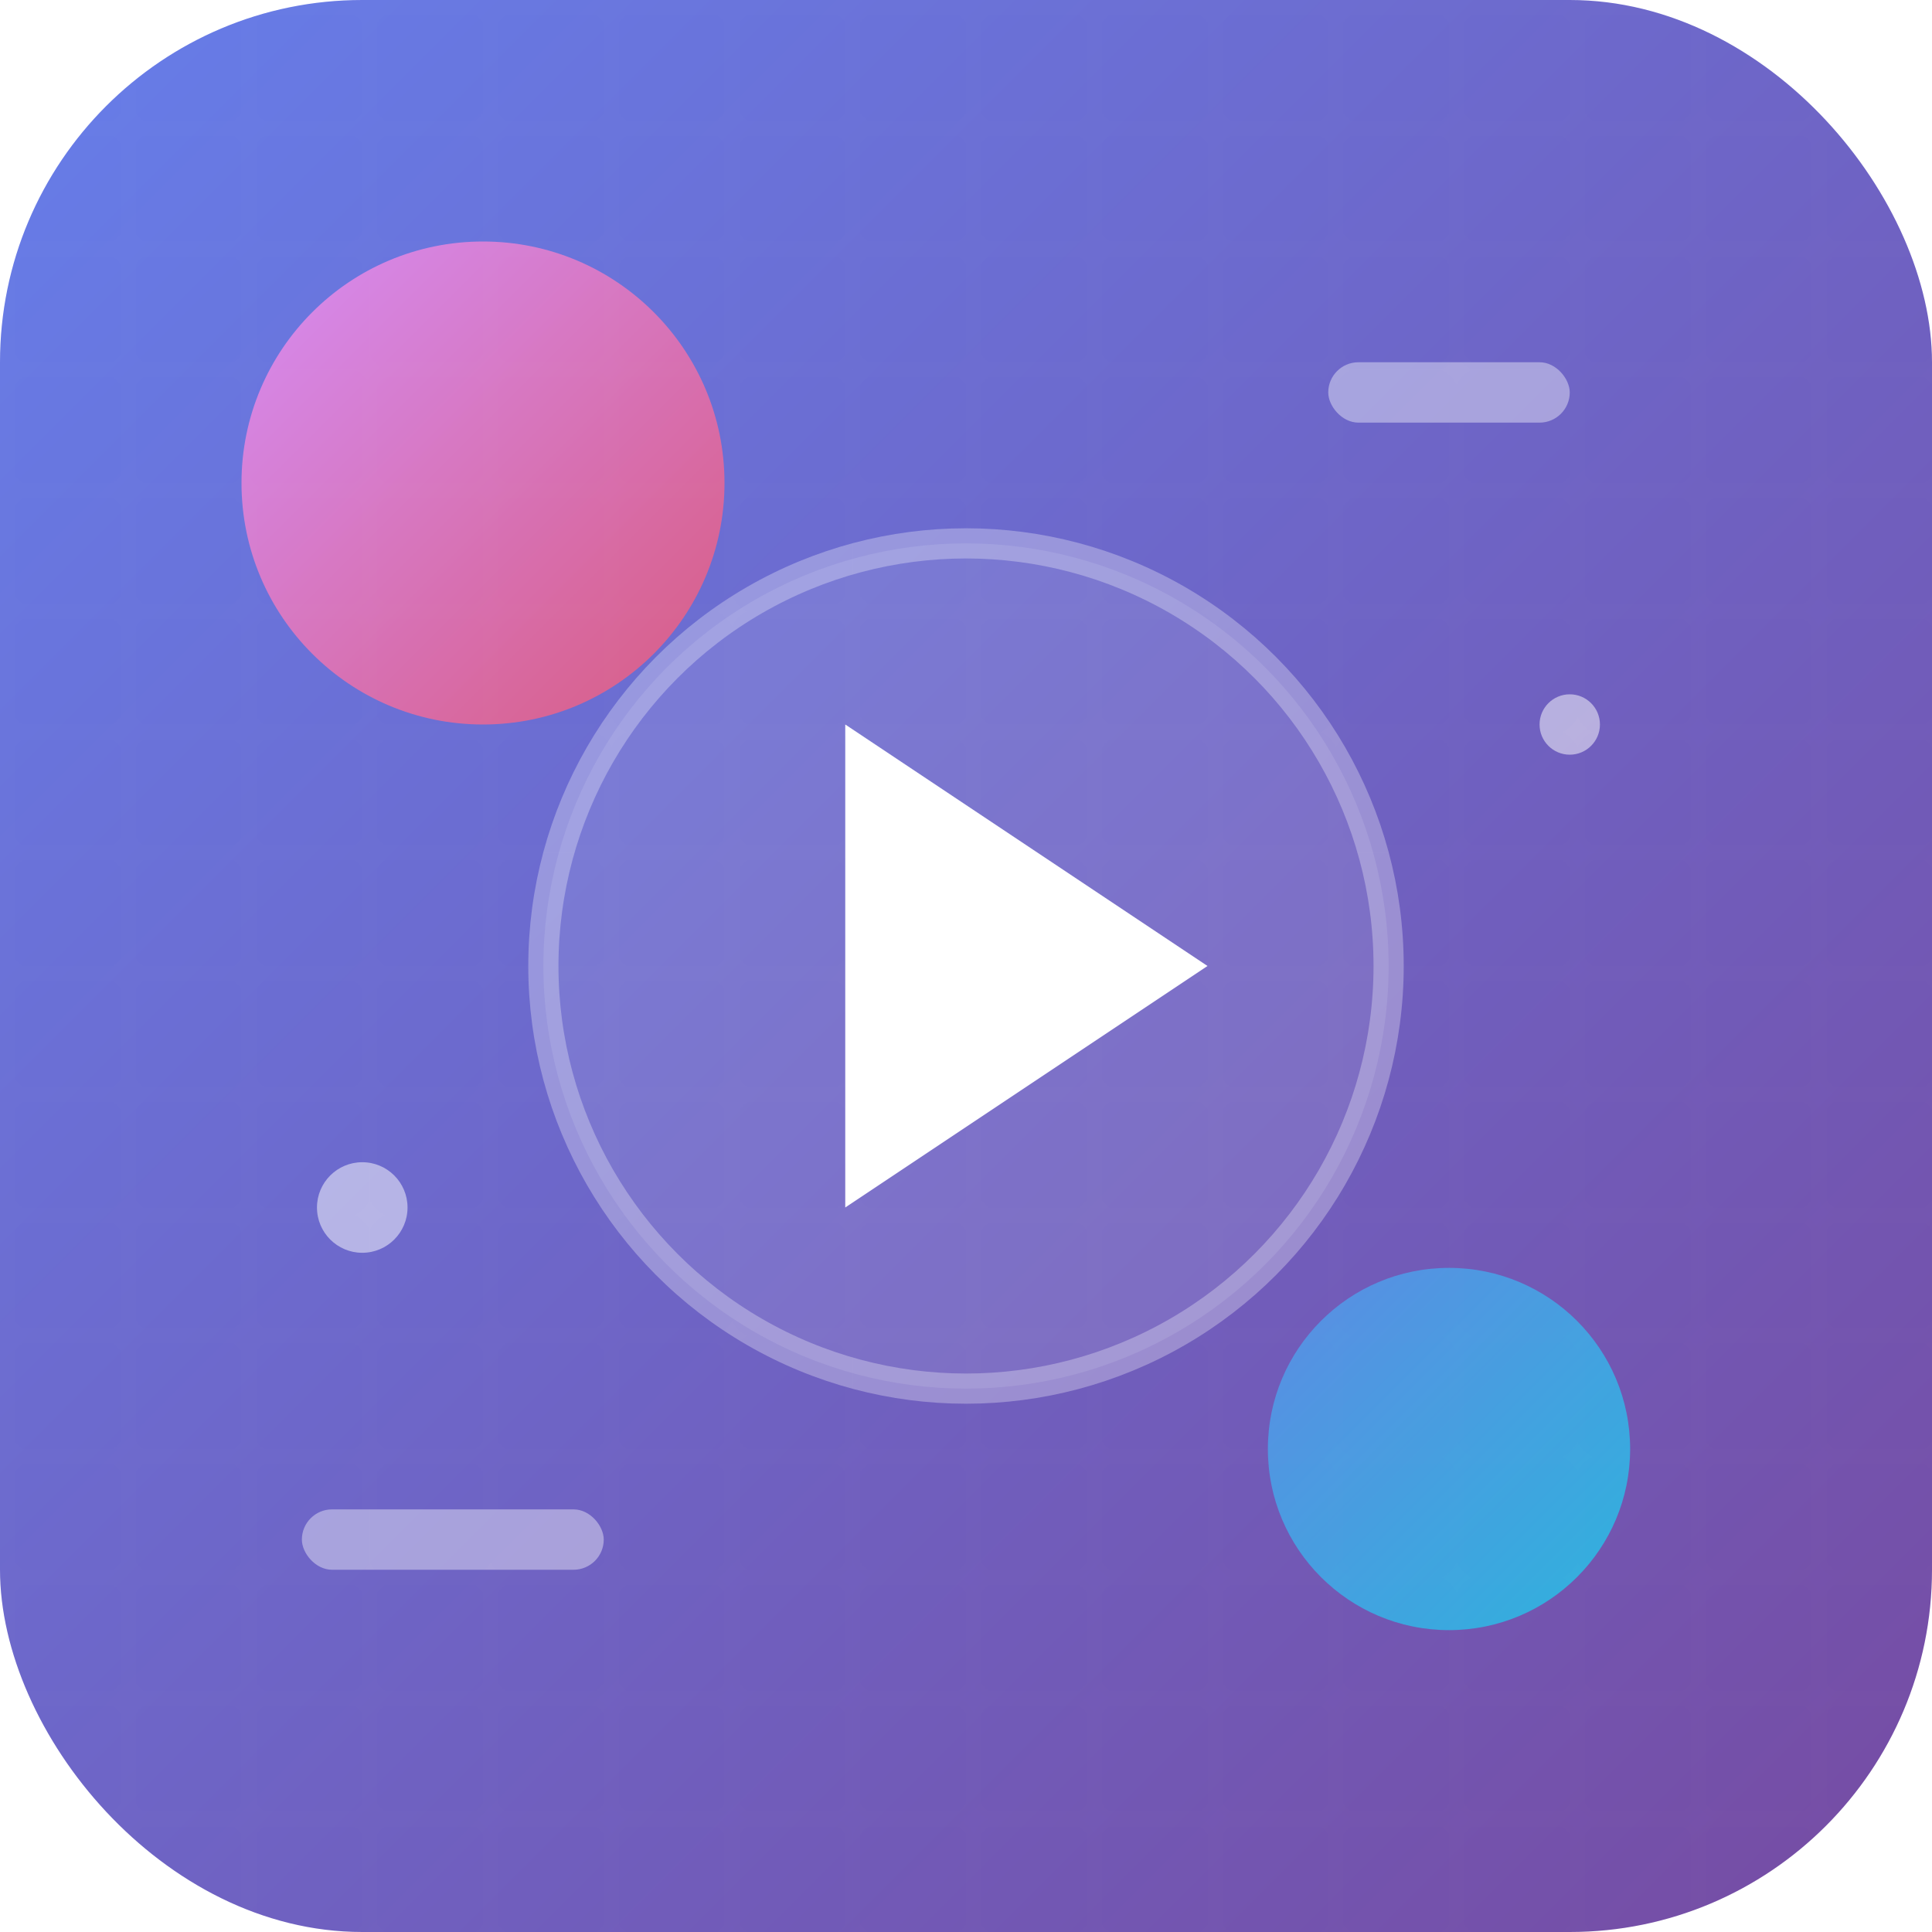 <svg width="128" height="128" viewBox="0 0 128 128" fill="none" xmlns="http://www.w3.org/2000/svg">
  <defs>
    <linearGradient id="primary" x1="0%" y1="0%" x2="100%" y2="100%">
      <stop offset="0%" style="stop-color:#667eea;stop-opacity:1" />
      <stop offset="100%" style="stop-color:#764ba2;stop-opacity:1" />
    </linearGradient>
    <linearGradient id="accent" x1="0%" y1="0%" x2="100%" y2="100%">
      <stop offset="0%" style="stop-color:#f093fb;stop-opacity:1" />
      <stop offset="100%" style="stop-color:#f5576c;stop-opacity:1" />
    </linearGradient>
    <linearGradient id="highlight" x1="0%" y1="0%" x2="100%" y2="100%">
      <stop offset="0%" style="stop-color:#4facfe;stop-opacity:1" />
      <stop offset="100%" style="stop-color:#00f2fe;stop-opacity:1" />
    </linearGradient>
  </defs>
  
  <!-- Main background -->
  <rect width="128" height="128" rx="24" fill="url(#primary)" />
  
  <!-- Geometric shapes for modern look -->
  <circle cx="32" cy="32" r="16" fill="url(#accent)" opacity="0.8" />
  <circle cx="96" cy="96" r="12" fill="url(#highlight)" opacity="0.6" />
  
  <!-- Central play button with modern styling -->
  <circle cx="64" cy="64" r="28" fill="rgba(255,255,255,0.1)" stroke="rgba(255,255,255,0.3)" stroke-width="2" />
  <path d="M56 48 L56 80 L80 64 Z" fill="white" />
  
  <!-- Decorative elements -->
  <rect x="20" y="100" width="20" height="4" rx="2" fill="rgba(255,255,255,0.4)" />
  <rect x="88" y="24" width="16" height="4" rx="2" fill="rgba(255,255,255,0.4)" />
  <circle cx="24" cy="80" r="3" fill="rgba(255,255,255,0.5)" />
  <circle cx="104" cy="48" r="2" fill="rgba(255,255,255,0.5)" />
  
  <!-- Subtle grid pattern -->
  <defs>
    <pattern id="grid" width="8" height="8" patternUnits="userSpaceOnUse">
      <path d="M 8 0 L 0 0 0 8" fill="none" stroke="rgba(255,255,255,0.1)" stroke-width="0.5"/>
    </pattern>
  </defs>
  <rect width="128" height="128" fill="url(#grid)" opacity="0.3" />
</svg>